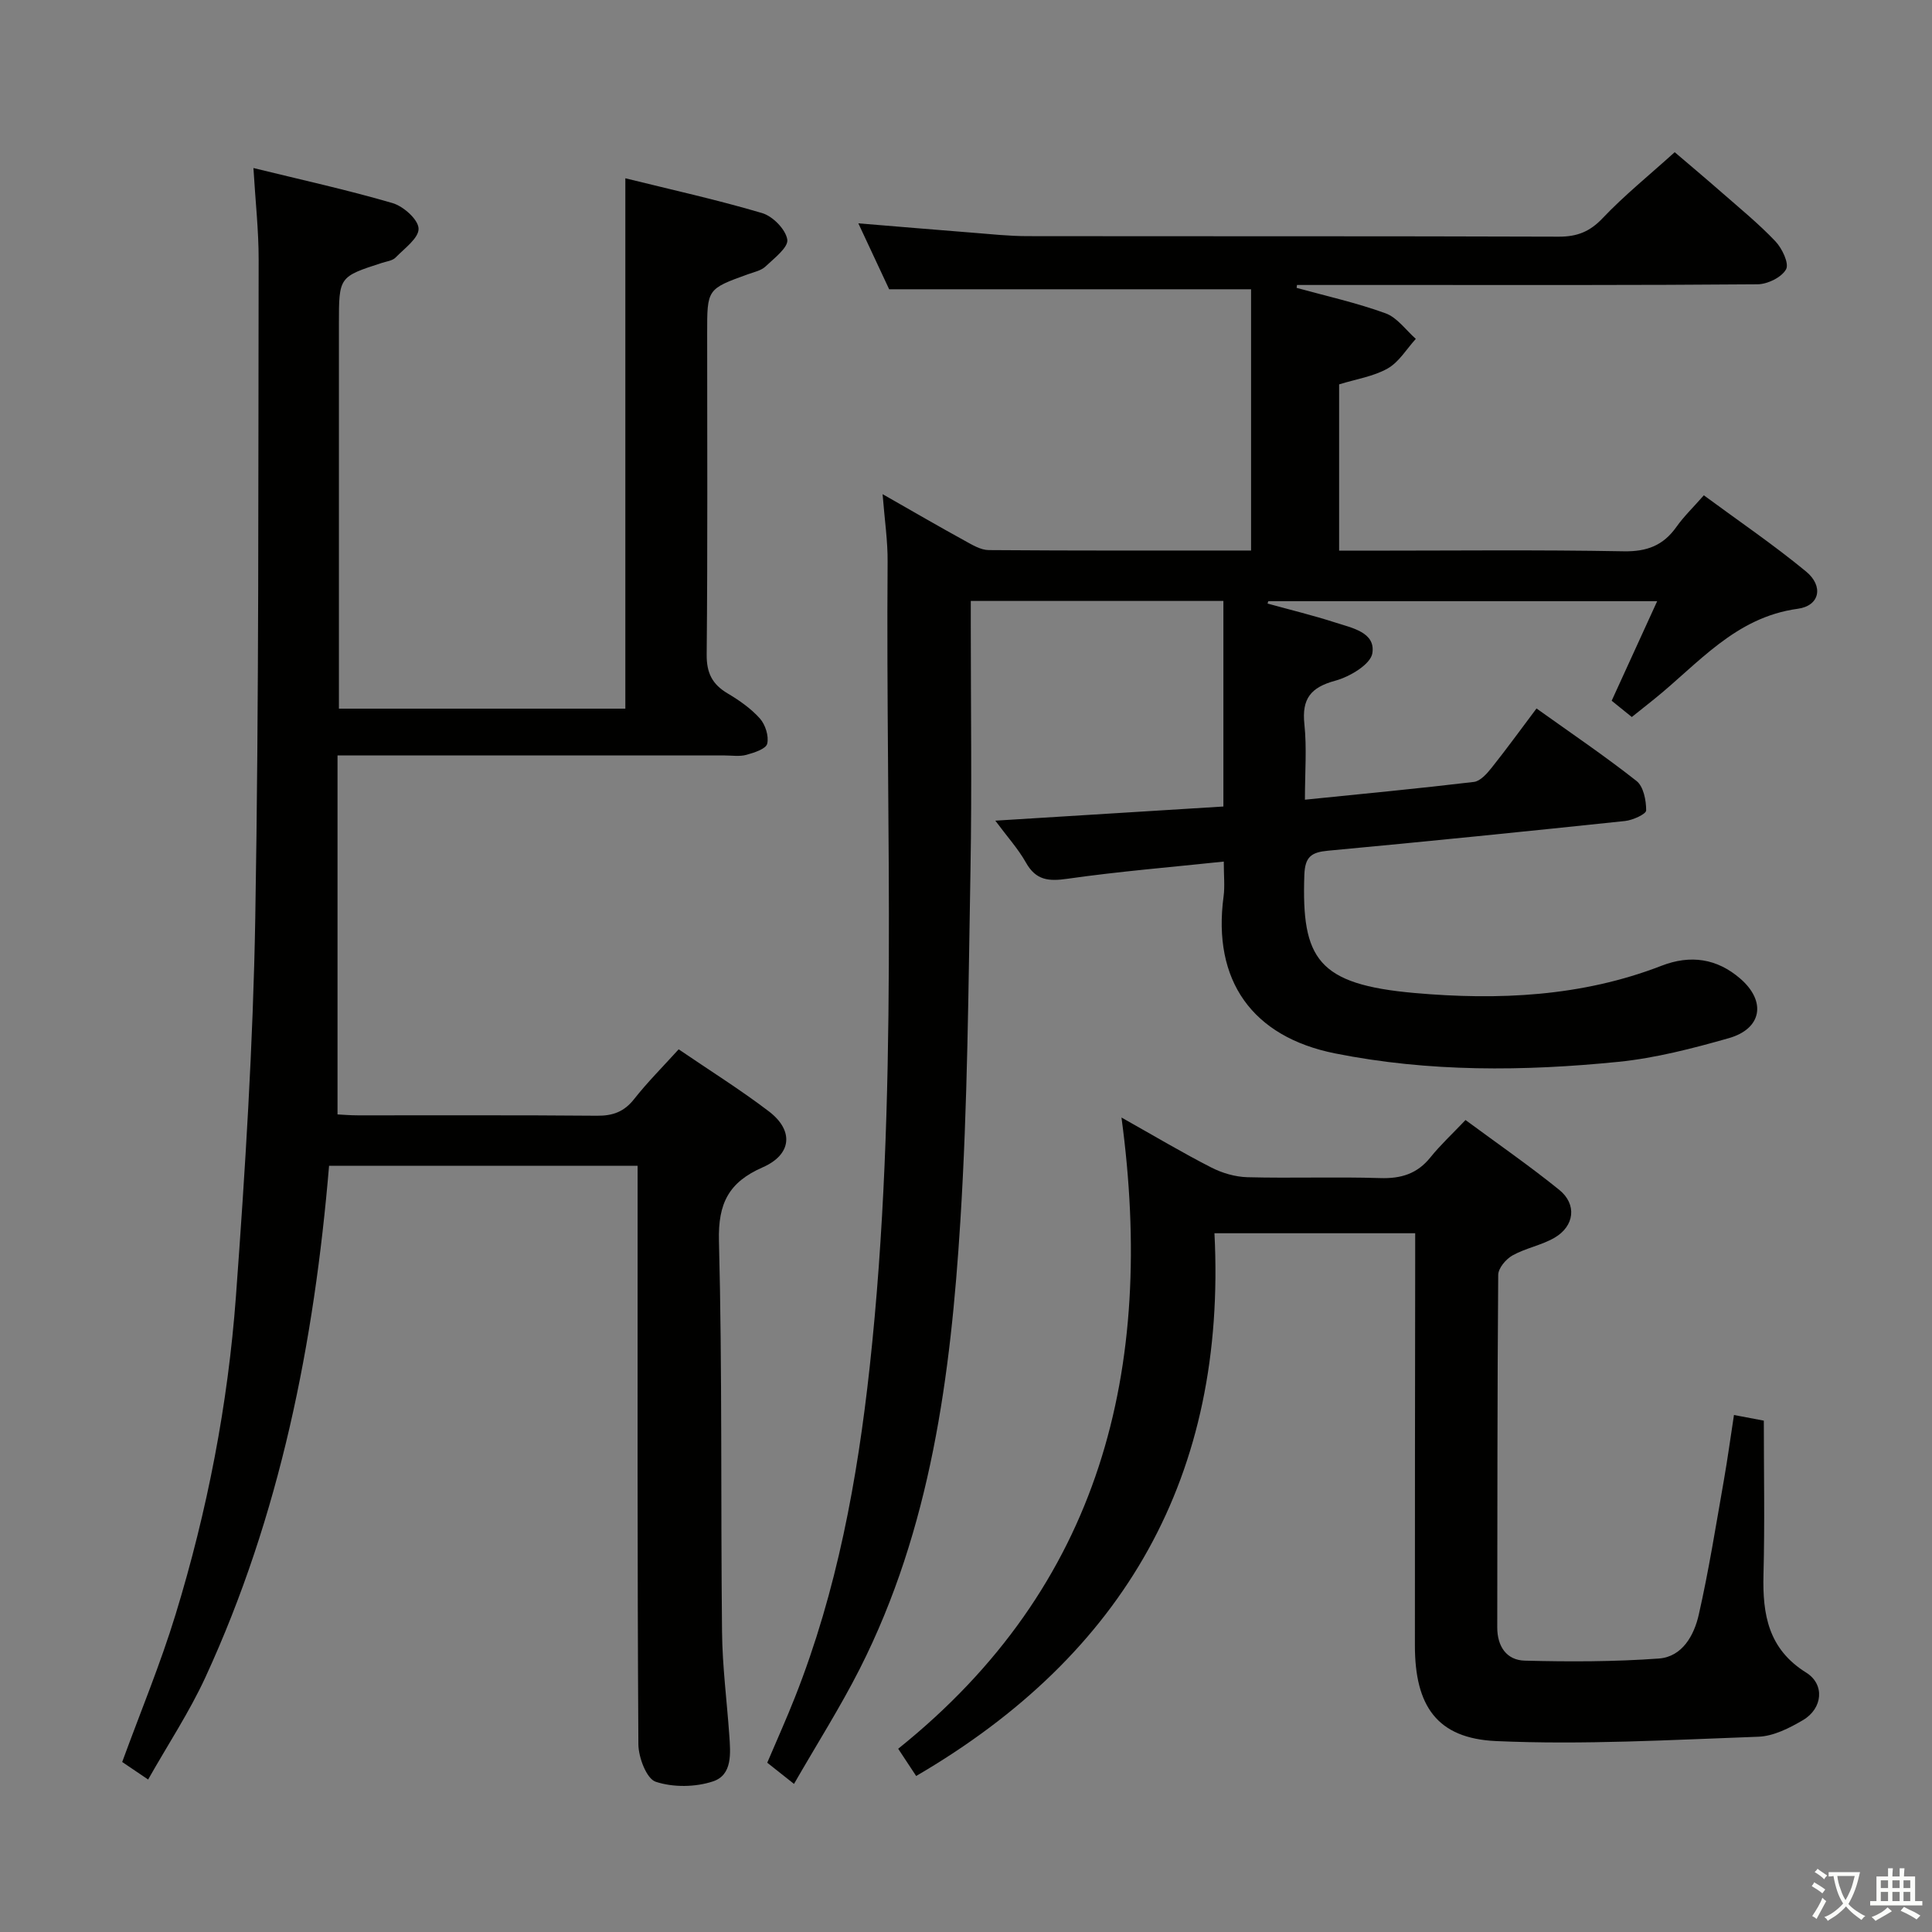<svg enable-background="new 0 0 400 400" viewBox="0 0 400 400" xmlns="http://www.w3.org/2000/svg"><rect x="0" y="0" width="400" height="400" fill="#808080" stroke="none"/><path d="m377.9 391.2c-.2.3-.4.5-.6.8-.7-.6-1.4-1-2.2-1.5.2-.3.4-.5.5-.8.6.4 1.4.8 2.3 1.5zm-1.8 6.1c-.2-.2-.5-.4-.9-.6.4-.6.8-1.2 1.2-1.9s.7-1.3.9-1.9c.3.3.5.5.8.7-.7 1.3-1.4 2.6-2 3.7zm2.2-9c-.3.3-.5.5-.6.8-.6-.6-1.3-1.1-2-1.5.3-.3.5-.5.6-.7.6.5 1.3.9 2 1.4zm.3.2v-.9h2 4.5c-.3 1.3-.6 2.5-1 3.6s-.9 2.1-1.4 3c.4.5 1 1 1.6 1.4s1.2.8 1.9 1.1c-.3.2-.5.4-.8.8-.4-.3-1-.7-1.6-1.2s-1.2-1.1-1.6-1.6c-.5.6-1.1 1.1-1.7 1.6s-1.4.9-2.1 1.4c-.1-.3-.3-.5-.7-.8.6-.2 1.2-.5 1.9-1s1.4-1.1 2-1.8c-.5-.8-.9-1.6-1.2-2.5s-.6-2-.8-3.2c-.4.1-.7.1-1 .1zm2.5 2.7c.3 1 .7 1.7 1 2.2.3-.5.6-1.1 1-2s.6-1.9.9-3h-3.2-.4c.1.9.3 1.8.7 2.8z" fill="#fbfcfa"/><path d="m396.5 388.5v1.5 3.6h1.5v.9c-.4 0-1 0-1.7 0h-7.9c-.5 0-.9 0-1.2 0v-.9h1.3v-3.5c0-.7 0-1.2 0-1.6h2.4c0-.8 0-1.4 0-1.7h1c0 .3-.1.8-.1 1.7h1.5c0-.8 0-1.4 0-1.7h1c0 .3-.1.9-.1 1.7zm-8.2 9.2c-.2-.3-.5-.5-.8-.8.8-.3 1.4-.6 1.9-.9s1-.7 1.4-1.1c.3.3.6.5.9.8-1.6 1-2.8 1.6-3.4 2zm2.6-6.8v-1.6h-1.5v1.6zm0 2.7v-1.9h-1.5v1.9zm2.4-2.7v-1.6h-1.5v1.6zm0 2.7v-1.9h-1.5v1.9zm.2 2 .7-.8c.4.2.9.5 1.6.8s1.3.7 1.8 1c-.3.3-.5.5-.8.8-.4-.3-1.5-1-3.3-1.8zm2-4.7v-1.6h-1.4v1.6zm0 2.7v-1.9h-1.4v1.9z" fill="#fbfcfa"/><g fill="#010100"><path d="m182.73 102.31c6.34 3.61 11.63 6.69 16.99 9.63 1.56.86 3.32 1.94 4.99 1.95 18.14.14 36.28.09 54.31.09 0-18.38 0-36.4 0-54.09-25.21 0-49.6 0-74.93 0-1.73-3.7-3.95-8.46-6.38-13.65 8.2.67 15.89 1.33 23.57 1.93 3.81.3 7.63.72 11.45.72 36.66.05 73.33-.02 109.99.11 3.79.01 6.43-1.02 9.09-3.83 4.46-4.7 9.54-8.8 14.92-13.66 2.57 2.19 6.19 5.24 9.76 8.36 3.76 3.29 7.65 6.47 11.08 10.08 1.39 1.46 2.88 4.58 2.22 5.8-.91 1.66-3.82 3.09-5.89 3.11-24.81.21-49.65.14-74.48.14-6.96 0-13.93 0-20.89 0-.03.2-.06.4-.08.6 6.16 1.7 12.43 3.09 18.42 5.27 2.41.88 4.2 3.47 6.26 5.29-1.91 2.09-3.48 4.8-5.83 6.13-2.94 1.66-6.53 2.2-10.05 3.29v34.43h5.41c17.83 0 35.67-.2 53.49.13 4.83.09 8.21-1.2 10.94-5.06 1.52-2.15 3.46-4.01 5.67-6.53 7.15 5.27 14.41 10.21 21.16 15.77 3.67 3.02 2.87 7.1-1.71 7.72-12.97 1.76-20.59 11.37-29.78 18.75-1.42 1.14-2.84 2.27-4.58 3.66-1.42-1.14-2.78-2.24-4.17-3.37 3.14-6.88 6.16-13.46 9.42-20.61-27.25 0-53.88 0-80.51 0-.05.16-.11.33-.16.49 4.71 1.3 9.46 2.45 14.1 3.95 3.39 1.1 8.3 2.01 7.6 6.34-.37 2.31-4.69 4.87-7.67 5.68-5.1 1.38-6.96 3.74-6.4 9.01.52 4.91.11 9.92.11 15.63 12-1.22 23.5-2.31 34.98-3.68 1.34-.16 2.71-1.72 3.68-2.94 3.1-3.89 6.02-7.92 9.29-12.27 7.09 5.07 14.09 9.8 20.7 15.01 1.45 1.14 2.01 4.02 2 6.1 0 .76-2.77 2.02-4.37 2.19-20.49 2.16-40.99 4.24-61.51 6.15-3.42.32-4.76 1.23-4.89 5.03-.6 17.4 2.77 22.65 22.82 24.43 17.3 1.53 34.6.77 51.13-5.64 6.01-2.33 11.49-1.5 16.3 2.66 5.45 4.71 4.49 10.39-2.4 12.34-7.47 2.12-15.12 4.11-22.82 4.89-19.58 1.97-39.2 2.14-58.65-1.74-17.18-3.43-25.44-15.09-23.1-32.51.28-2.08.04-4.23.04-7.21-11.03 1.17-21.74 2.04-32.37 3.56-3.9.56-6.52.33-8.59-3.35-1.59-2.83-3.83-5.3-6.34-8.68 16.28-1.01 31.62-1.96 47.22-2.93 0-14.38 0-28.3 0-42.56-17.3 0-34.38 0-52.3 0v5.1c0 16.83.24 33.67-.06 50.49-.44 24.29-.58 48.61-2.1 72.84-2 31.92-6.09 63.6-20.85 92.71-4.04 7.96-8.85 15.53-13.59 23.78-2.2-1.74-3.69-2.93-5.54-4.39 1.95-4.59 3.98-9.08 5.78-13.66 8.66-21.95 12.87-44.85 15.43-68.26 6.05-55.49 3.28-111.12 3.71-166.71.04-4.3-.61-8.59-1.04-14.01z"/><path d="m70.17 146.72h59.3c0-36.59 0-72.97 0-109.81 9.44 2.34 18.98 4.44 28.33 7.21 2.2.65 4.87 3.38 5.2 5.48.25 1.61-2.72 3.88-4.52 5.58-.9.85-2.37 1.15-3.62 1.6-8.45 3.05-8.46 3.05-8.45 12.23 0 22.16.11 44.32-.1 66.48-.04 3.85 1.16 6.2 4.36 8.09 2.41 1.43 4.81 3.11 6.66 5.18 1.13 1.27 1.89 3.66 1.51 5.22-.26 1.08-2.7 1.86-4.3 2.3-1.4.39-2.98.13-4.48.13-24.49 0-48.99 0-73.48 0-1.95 0-3.9 0-6.7 0v74.32c1.03.05 2.63.19 4.24.19 16.5.02 32.99-.07 49.49.08 3.29.03 5.62-.83 7.68-3.45 2.76-3.5 5.93-6.67 9.22-10.3 6.42 4.38 12.76 8.34 18.68 12.85 5.2 3.97 4.76 8.93-1.28 11.58-7.01 3.07-9.26 7.43-9.06 15.23.7 26.97.35 53.97.64 80.96.07 7.12 1 14.24 1.5 21.36.26 3.71.69 8.23-3.35 9.58-3.65 1.22-8.28 1.28-11.89.08-1.89-.63-3.56-5.04-3.58-7.75-.23-37.82-.16-75.65-.16-113.47 0-1.98 0-3.97 0-6.31-21.29 0-42.32 0-63.88 0-3.08 36.68-10.15 72.37-25.61 105.92-3.31 7.18-7.73 13.86-11.85 21.15-2.27-1.53-3.87-2.62-5.37-3.63 3.77-10.32 7.91-20.27 11.05-30.54 6.58-21.48 10.85-43.52 12.5-65.9 1.91-26.02 3.55-52.11 4-78.19.78-45.46.6-90.93.7-136.39.01-6.1-.68-12.21-1.08-18.99 9.95 2.44 19.46 4.53 28.78 7.25 2.26.66 5.33 3.38 5.41 5.27.09 1.95-2.93 4.13-4.77 6.02-.63.64-1.81.78-2.75 1.08-8.96 2.89-8.97 2.89-8.97 12.59v73.98z"/><path d="m293 255.33c-14.1 0-27.4 0-41.56 0 2.54 49.98-18.46 87.12-61.76 112.37-1.31-1.98-2.38-3.6-3.72-5.64 42-33.67 53.27-78.5 46.23-130.69 7.04 3.96 12.71 7.34 18.58 10.34 2.26 1.16 4.96 1.95 7.49 2.02 9.16.24 18.33-.11 27.48.18 4.33.14 7.68-.88 10.43-4.31 2.08-2.58 4.53-4.85 7.25-7.71 6.72 4.96 13.25 9.48 19.41 14.46 3.7 3 3.16 7.51-1 9.92-2.69 1.56-5.96 2.13-8.68 3.65-1.36.76-2.95 2.64-2.96 4.03-.2 24.32-.16 48.64-.2 72.97-.01 3.95 1.93 6.81 5.71 6.9 9.24.24 18.53.23 27.75-.44 4.87-.36 7.3-4.83 8.26-9.07 2.09-9.2 3.56-18.55 5.2-27.85.77-4.38 1.36-8.79 2.09-13.5 2.19.41 3.93.74 6.18 1.17 0 10.66.21 21.29-.07 31.91-.21 8.25 1.01 15.37 8.83 20.25 3.92 2.44 3.43 7.43-.65 9.84-2.8 1.65-6.09 3.32-9.22 3.44-18.1.65-36.26 1.71-54.33.9-12.23-.55-16.8-7.28-16.8-19.79-.01-26.49.03-52.98.06-79.47 0-1.81 0-3.61 0-5.88z"/></g></svg>